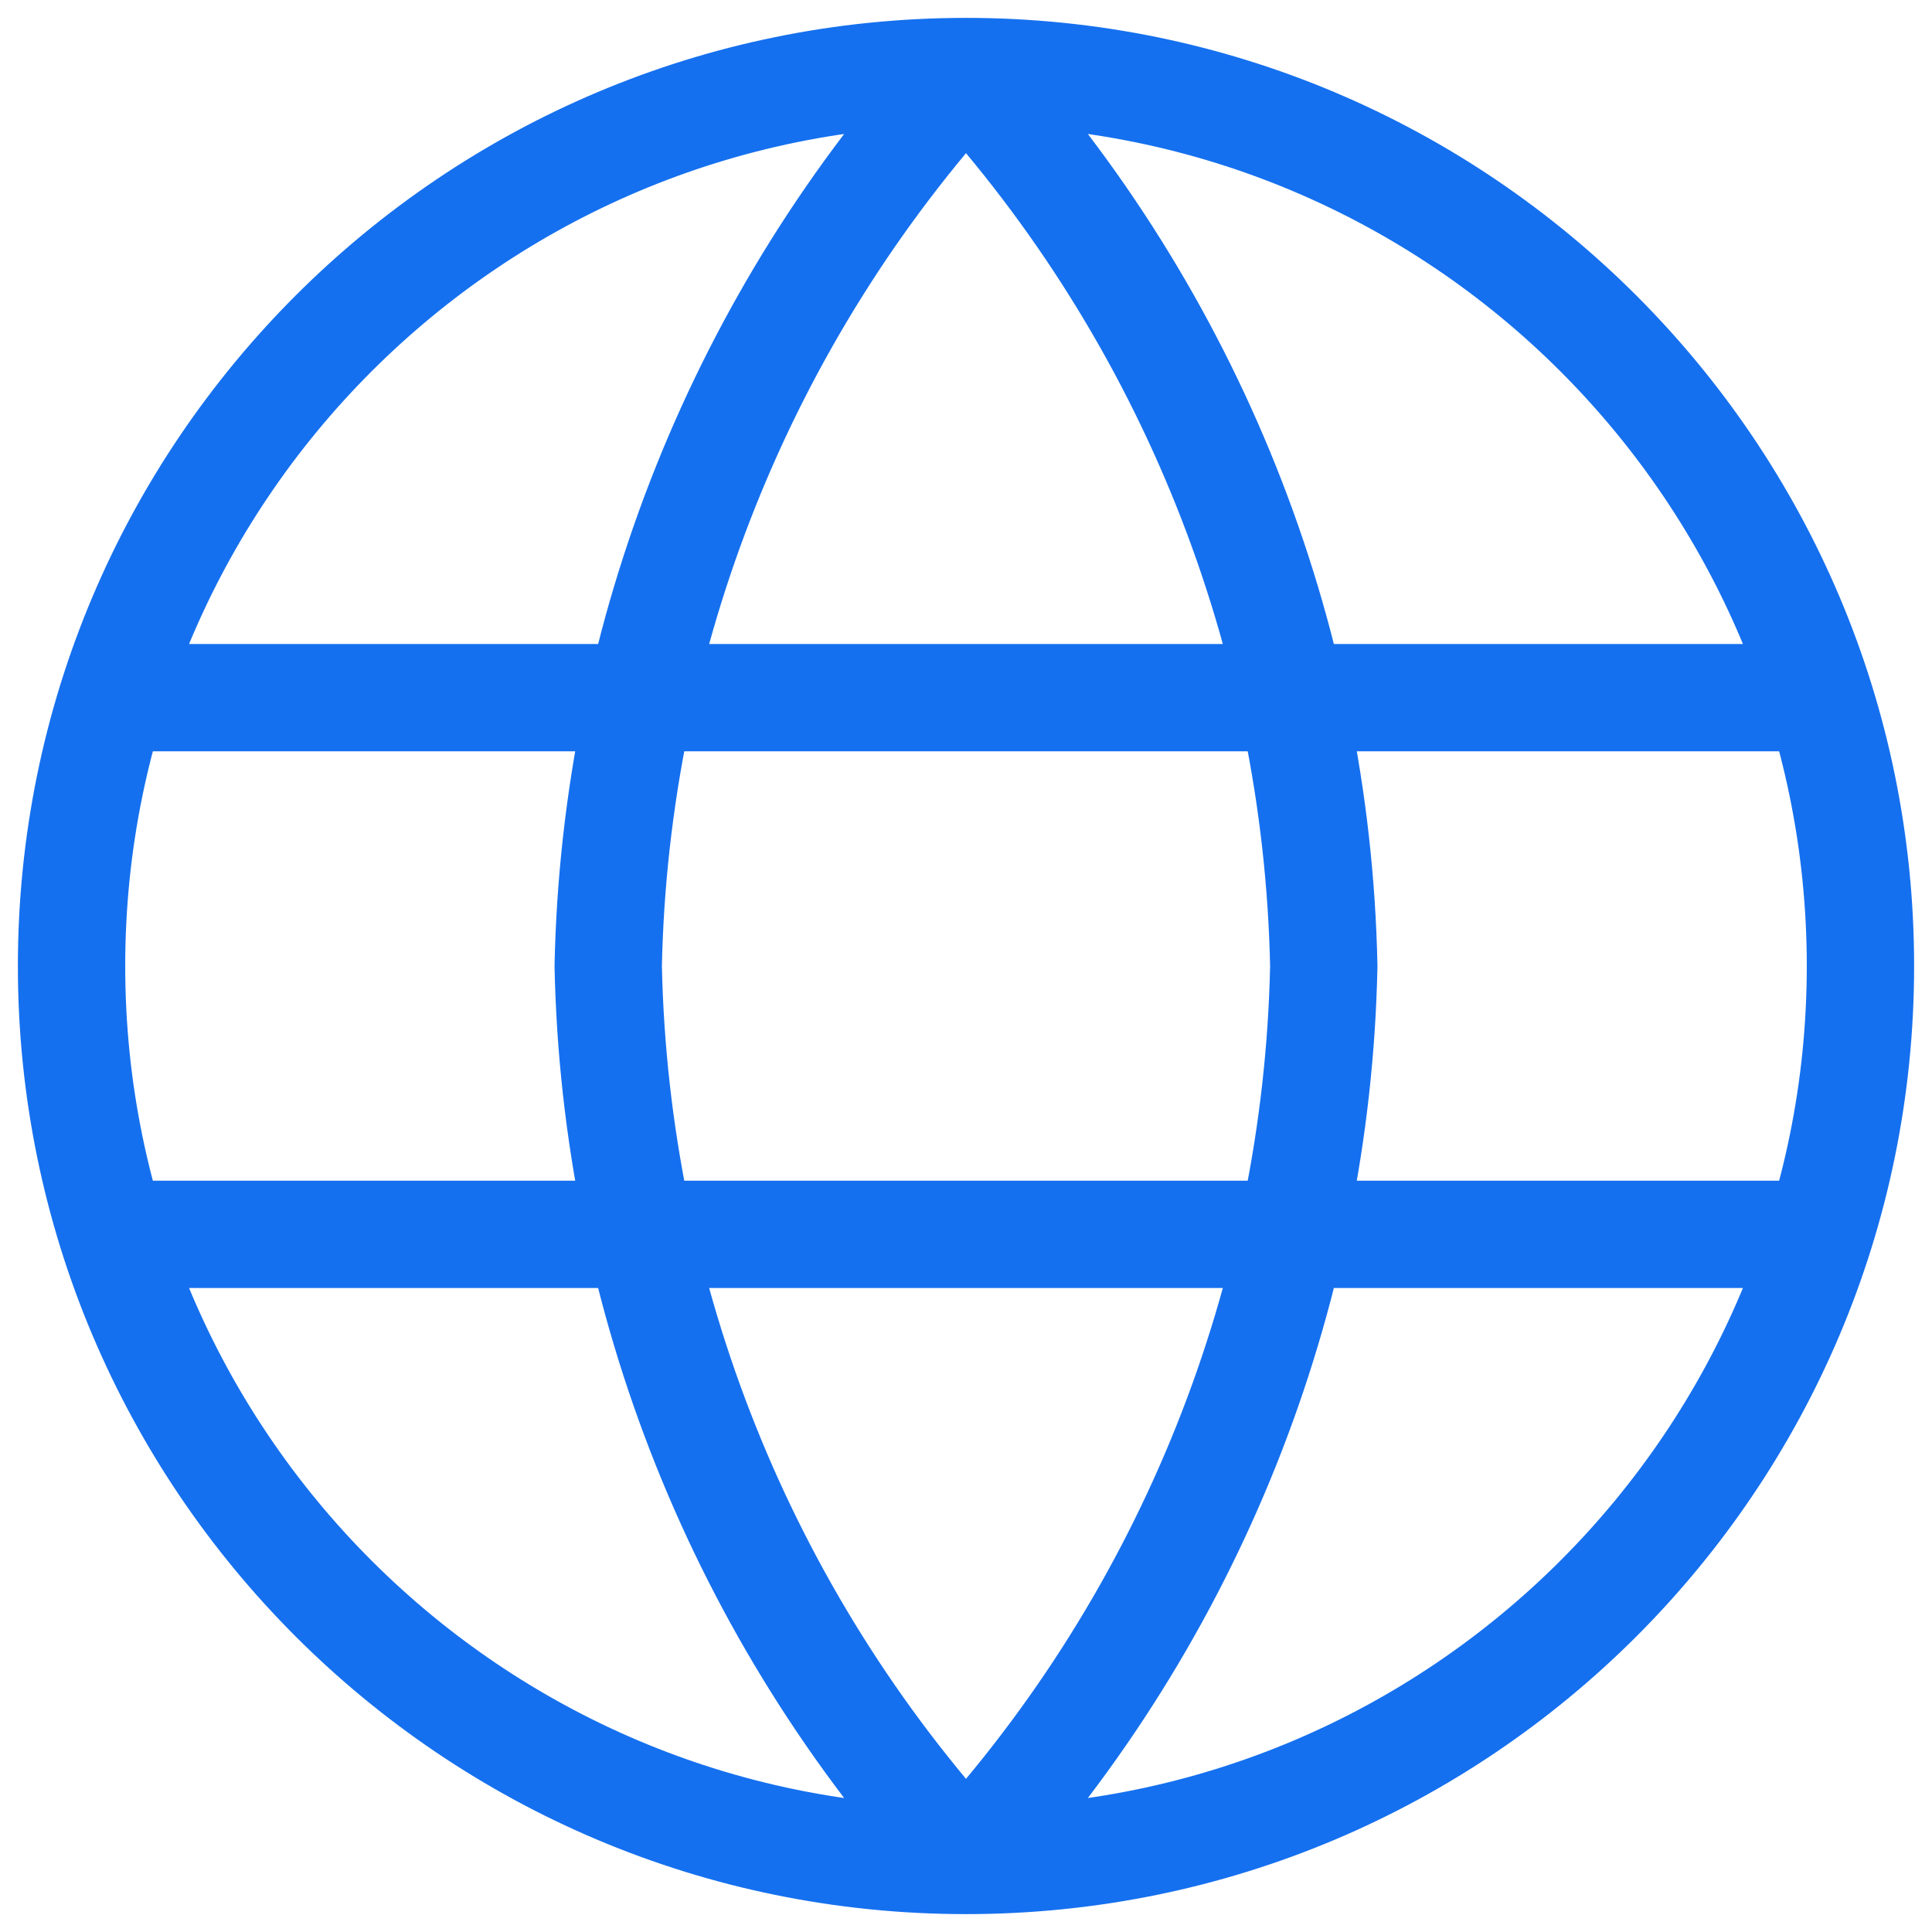 <svg width="90" height="90" viewBox="0 0 90 90" fill="none" xmlns="http://www.w3.org/2000/svg">
<path d="M45 3.333C55.422 14.743 61.345 29.55 61.667 45C61.345 60.45 55.422 75.257 45 86.667M45 3.333C34.578 14.743 28.655 29.55 28.333 45C28.655 60.45 34.578 75.257 45 86.667M45 3.333C21.988 3.333 3.333 21.988 3.333 45C3.333 68.012 21.988 86.667 45 86.667M45 3.333C68.012 3.333 86.667 21.988 86.667 45C86.667 68.012 68.012 86.667 45 86.667M5.417 32.5H84.584M5.417 57.5H84.583" stroke="#1570EF" stroke-width="5" stroke-linecap="round" stroke-linejoin="round"/>
</svg>

